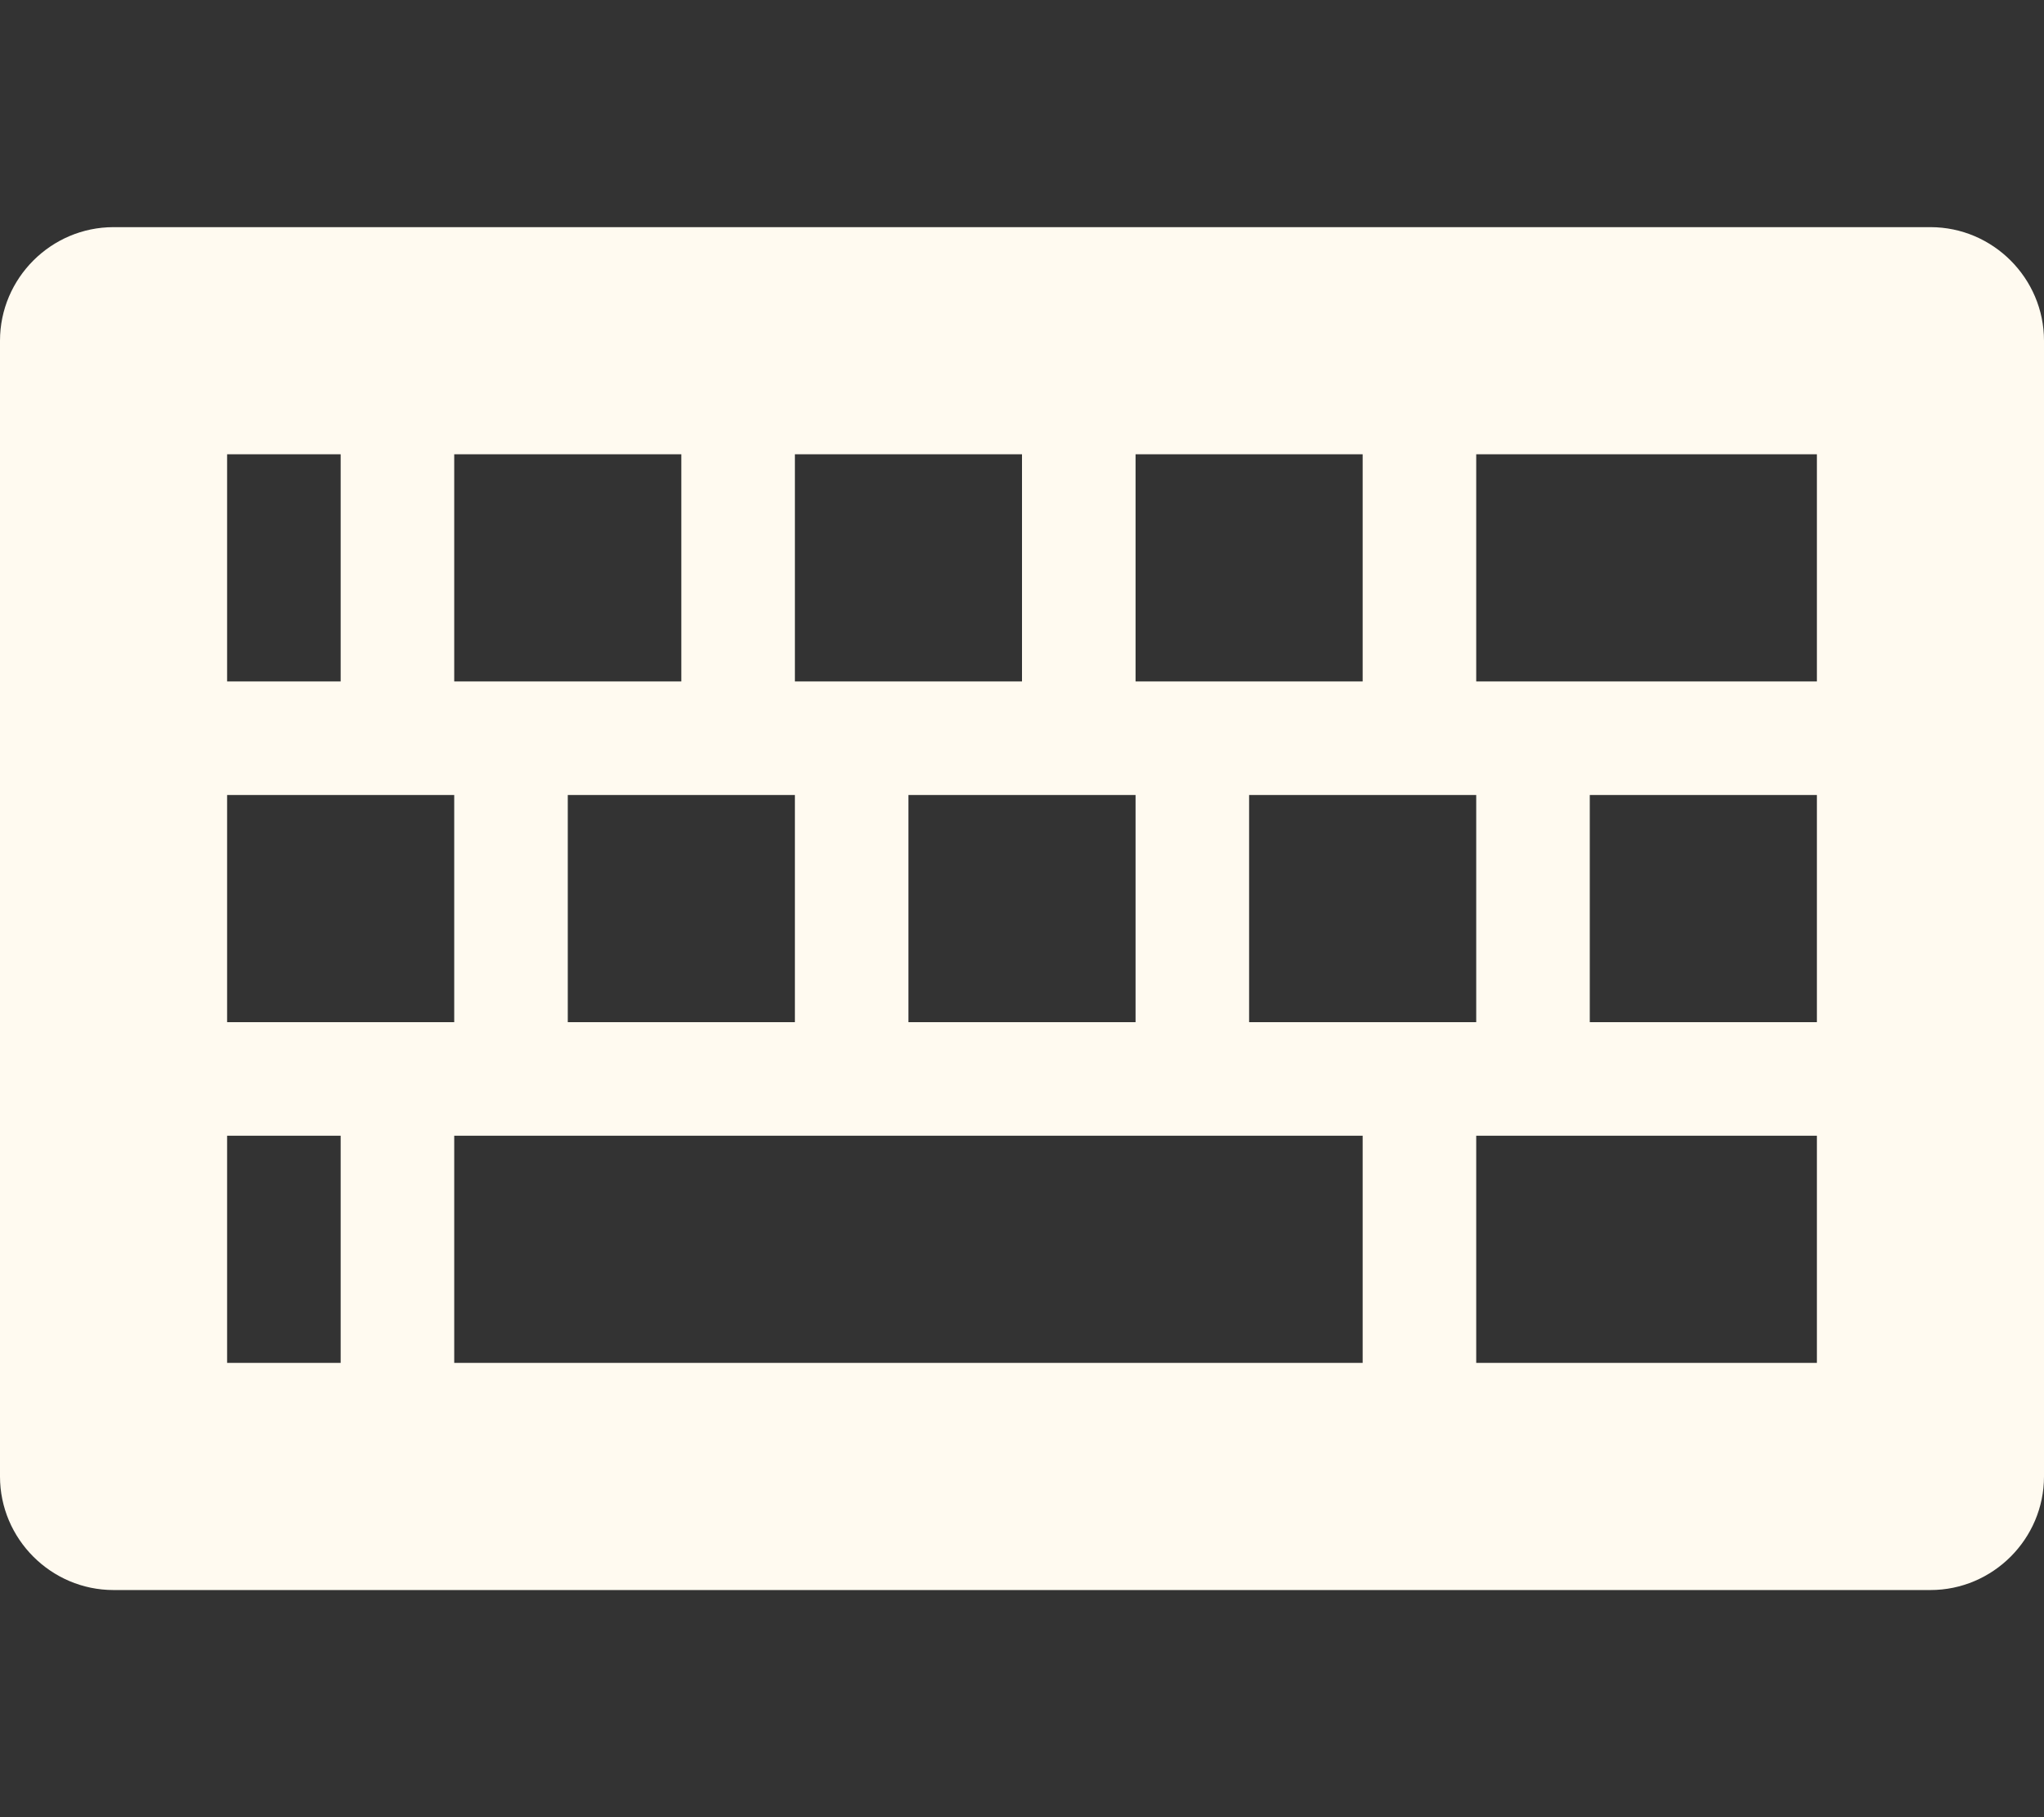 <?xml version="1.0" encoding="utf-8"?>
<!-- Generated by IcoMoon.io -->
<!DOCTYPE svg PUBLIC "-//W3C//DTD SVG 1.1//EN" "http://www.w3.org/Graphics/SVG/1.1/DTD/svg11.dtd">
<svg version="1.1" xmlns="http://www.w3.org/2000/svg" xmlns:xlink="http://www.w3.org/1999/xlink" width="18" height="16" viewBox="0 0 18 16">
<rect x="0" y="0" width="18" height="16" fill="#333333" stroke="none"/>
<path fill="floralwhite" d="M17 2h-16c-0.55 0-1 0.45-1 1v10c0 0.55 0.45 1 1 1h16c0.55 0 1-0.45 1-1v-10c0-0.55-0.45-1-1-1zM10 4h2v2h-2v-2zM13 7v2h-2v-2h2zM7 4h2v2h-2v-2zM10 7v2h-2v-2h2zM4 4h2v2h-2v-2zM7 7v2h-2v-2h2zM2 4h1v2h-1v-2zM2 7h2v2h-2v-2zM3 12h-1v-2h1v2zM12 12h-8v-2h8v2zM16 12h-3v-2h3v2zM16 9h-2v-2h2v2zM16 6h-3v-2h3v2z"></path>
</svg>
